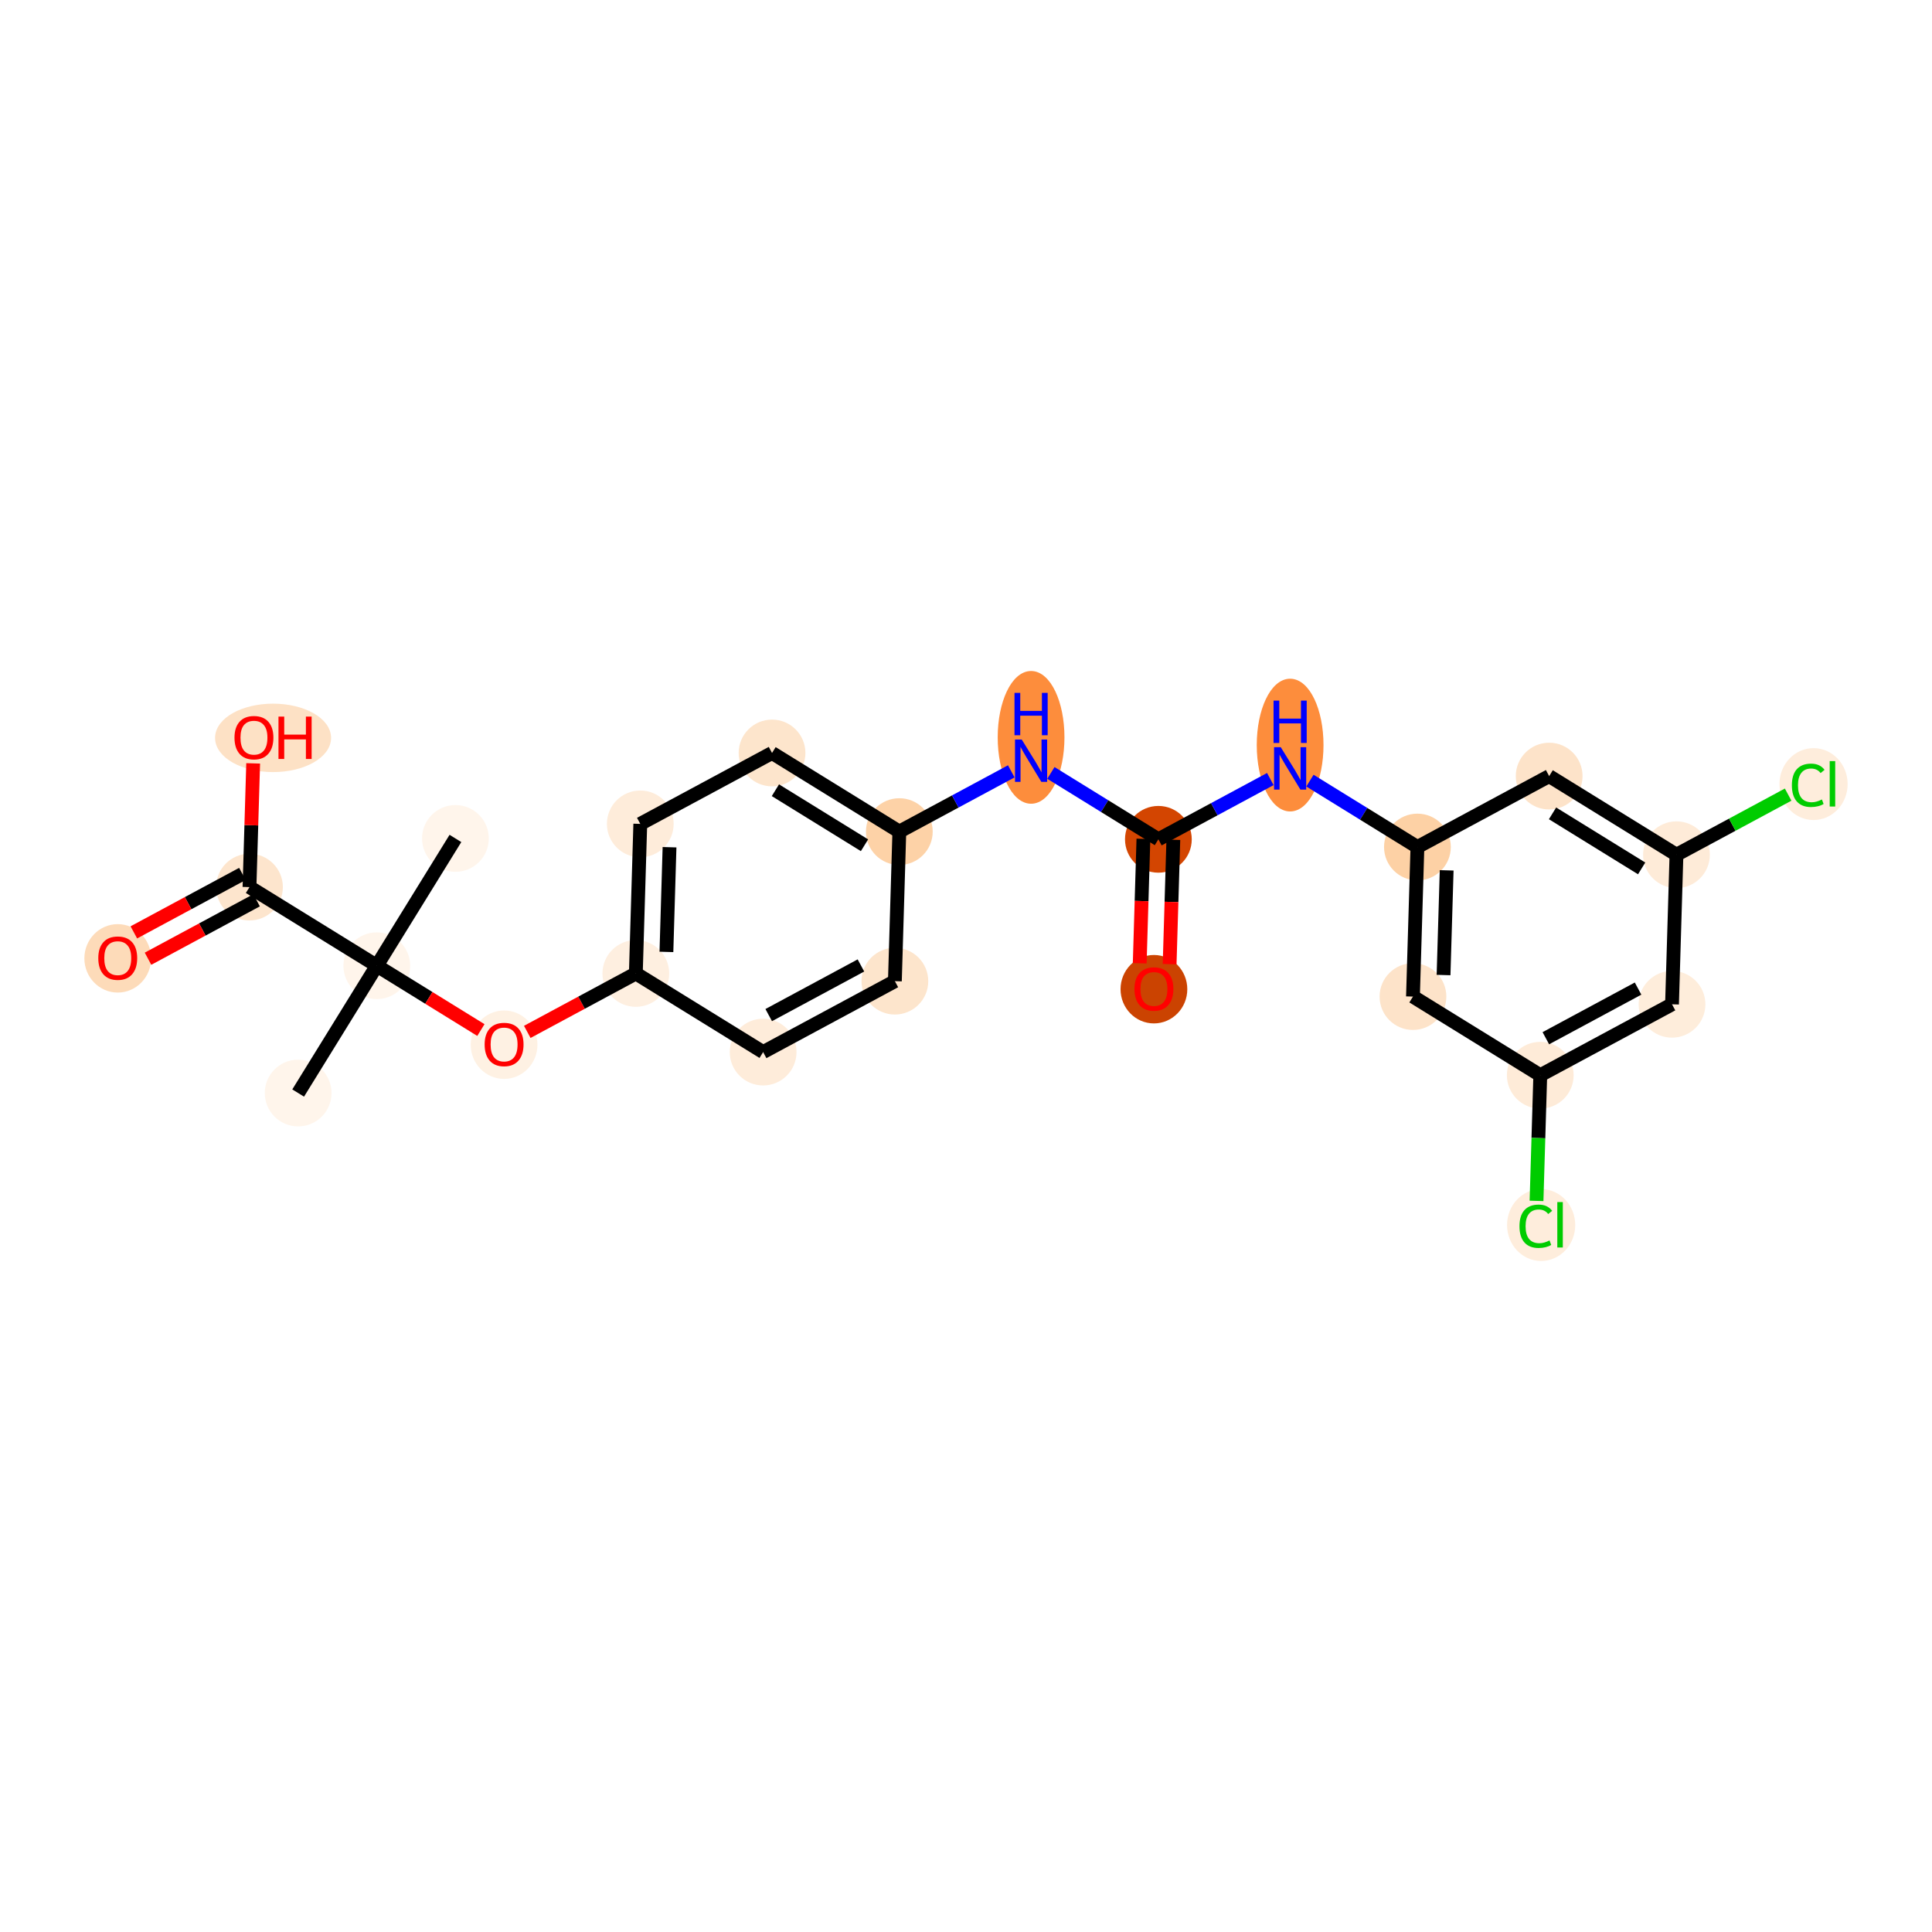 <?xml version='1.0' encoding='iso-8859-1'?>
<svg version='1.1' baseProfile='full'
              xmlns='http://www.w3.org/2000/svg'
                      xmlns:rdkit='http://www.rdkit.org/xml'
                      xmlns:xlink='http://www.w3.org/1999/xlink'
                  xml:space='preserve'
width='280px' height='280px' viewBox='0 0 280 280'>
<!-- END OF HEADER -->
<rect style='opacity:1.0;fill:#FFFFFF;stroke:none' width='280' height='280' x='0' y='0'> </rect>
<ellipse cx='43.211' cy='158.411' rx='4.337' ry='4.337'  style='fill:#FFF5EB;fill-rule:evenodd;stroke:#FFF5EB;stroke-width:1.0px;stroke-linecap:butt;stroke-linejoin:miter;stroke-opacity:1' />
<ellipse cx='54.607' cy='139.962' rx='4.337' ry='4.337'  style='fill:#FFF5EB;fill-rule:evenodd;stroke:#FFF5EB;stroke-width:1.0px;stroke-linecap:butt;stroke-linejoin:miter;stroke-opacity:1' />
<ellipse cx='66.004' cy='121.513' rx='4.337' ry='4.337'  style='fill:#FFF5EB;fill-rule:evenodd;stroke:#FFF5EB;stroke-width:1.0px;stroke-linecap:butt;stroke-linejoin:miter;stroke-opacity:1' />
<ellipse cx='73.056' cy='151.406' rx='4.337' ry='4.459'  style='fill:#FEF1E3;fill-rule:evenodd;stroke:#FEF1E3;stroke-width:1.0px;stroke-linecap:butt;stroke-linejoin:miter;stroke-opacity:1' />
<ellipse cx='92.15' cy='141.08' rx='4.337' ry='4.337'  style='fill:#FEEFE0;fill-rule:evenodd;stroke:#FEEFE0;stroke-width:1.0px;stroke-linecap:butt;stroke-linejoin:miter;stroke-opacity:1' />
<ellipse cx='92.795' cy='119.404' rx='4.337' ry='4.337'  style='fill:#FEECDA;fill-rule:evenodd;stroke:#FEECDA;stroke-width:1.0px;stroke-linecap:butt;stroke-linejoin:miter;stroke-opacity:1' />
<ellipse cx='111.889' cy='109.126' rx='4.337' ry='4.337'  style='fill:#FDE5CC;fill-rule:evenodd;stroke:#FDE5CC;stroke-width:1.0px;stroke-linecap:butt;stroke-linejoin:miter;stroke-opacity:1' />
<ellipse cx='130.338' cy='120.522' rx='4.337' ry='4.337'  style='fill:#FDD2A7;fill-rule:evenodd;stroke:#FDD2A7;stroke-width:1.0px;stroke-linecap:butt;stroke-linejoin:miter;stroke-opacity:1' />
<ellipse cx='149.432' cy='106.865' rx='4.337' ry='9.119'  style='fill:#FD8D3C;fill-rule:evenodd;stroke:#FD8D3C;stroke-width:1.0px;stroke-linecap:butt;stroke-linejoin:miter;stroke-opacity:1' />
<ellipse cx='167.881' cy='121.64' rx='4.337' ry='4.337'  style='fill:#D34501;fill-rule:evenodd;stroke:#D34501;stroke-width:1.0px;stroke-linecap:butt;stroke-linejoin:miter;stroke-opacity:1' />
<ellipse cx='167.235' cy='143.363' rx='4.337' ry='4.459'  style='fill:#CB4301;fill-rule:evenodd;stroke:#CB4301;stroke-width:1.0px;stroke-linecap:butt;stroke-linejoin:miter;stroke-opacity:1' />
<ellipse cx='186.975' cy='107.983' rx='4.337' ry='9.119'  style='fill:#FD8D3C;fill-rule:evenodd;stroke:#FD8D3C;stroke-width:1.0px;stroke-linecap:butt;stroke-linejoin:miter;stroke-opacity:1' />
<ellipse cx='205.423' cy='122.757' rx='4.337' ry='4.337'  style='fill:#FDD1A5;fill-rule:evenodd;stroke:#FDD1A5;stroke-width:1.0px;stroke-linecap:butt;stroke-linejoin:miter;stroke-opacity:1' />
<ellipse cx='204.778' cy='144.432' rx='4.337' ry='4.337'  style='fill:#FDE3C9;fill-rule:evenodd;stroke:#FDE3C9;stroke-width:1.0px;stroke-linecap:butt;stroke-linejoin:miter;stroke-opacity:1' />
<ellipse cx='223.227' cy='155.829' rx='4.337' ry='4.337'  style='fill:#FEEBD8;fill-rule:evenodd;stroke:#FEEBD8;stroke-width:1.0px;stroke-linecap:butt;stroke-linejoin:miter;stroke-opacity:1' />
<ellipse cx='223.354' cy='177.543' rx='4.441' ry='4.71'  style='fill:#FEEDDC;fill-rule:evenodd;stroke:#FEEDDC;stroke-width:1.0px;stroke-linecap:butt;stroke-linejoin:miter;stroke-opacity:1' />
<ellipse cx='242.321' cy='145.55' rx='4.337' ry='4.337'  style='fill:#FEEDDB;fill-rule:evenodd;stroke:#FEEDDB;stroke-width:1.0px;stroke-linecap:butt;stroke-linejoin:miter;stroke-opacity:1' />
<ellipse cx='242.966' cy='123.875' rx='4.337' ry='4.337'  style='fill:#FEEBD8;fill-rule:evenodd;stroke:#FEEBD8;stroke-width:1.0px;stroke-linecap:butt;stroke-linejoin:miter;stroke-opacity:1' />
<ellipse cx='262.832' cy='113.635' rx='4.441' ry='4.71'  style='fill:#FEEDDC;fill-rule:evenodd;stroke:#FEEDDC;stroke-width:1.0px;stroke-linecap:butt;stroke-linejoin:miter;stroke-opacity:1' />
<ellipse cx='224.517' cy='112.478' rx='4.337' ry='4.337'  style='fill:#FDE3C9;fill-rule:evenodd;stroke:#FDE3C9;stroke-width:1.0px;stroke-linecap:butt;stroke-linejoin:miter;stroke-opacity:1' />
<ellipse cx='129.693' cy='142.197' rx='4.337' ry='4.337'  style='fill:#FDE5CC;fill-rule:evenodd;stroke:#FDE5CC;stroke-width:1.0px;stroke-linecap:butt;stroke-linejoin:miter;stroke-opacity:1' />
<ellipse cx='110.599' cy='152.476' rx='4.337' ry='4.337'  style='fill:#FEECDA;fill-rule:evenodd;stroke:#FEECDA;stroke-width:1.0px;stroke-linecap:butt;stroke-linejoin:miter;stroke-opacity:1' />
<ellipse cx='36.158' cy='128.566' rx='4.337' ry='4.337'  style='fill:#FDE5CD;fill-rule:evenodd;stroke:#FDE5CD;stroke-width:1.0px;stroke-linecap:butt;stroke-linejoin:miter;stroke-opacity:1' />
<ellipse cx='17.064' cy='138.892' rx='4.337' ry='4.459'  style='fill:#FDDBB9;fill-rule:evenodd;stroke:#FDDBB9;stroke-width:1.0px;stroke-linecap:butt;stroke-linejoin:miter;stroke-opacity:1' />
<ellipse cx='39.575' cy='106.938' rx='7.906' ry='4.459'  style='fill:#FDE1C5;fill-rule:evenodd;stroke:#FDE1C5;stroke-width:1.0px;stroke-linecap:butt;stroke-linejoin:miter;stroke-opacity:1' />
<path class='bond-0 atom-0 atom-1' d='M 43.211,158.411 L 54.607,139.962' style='fill:none;fill-rule:evenodd;stroke:#000000;stroke-width:2.0px;stroke-linecap:butt;stroke-linejoin:miter;stroke-opacity:1' />
<path class='bond-1 atom-1 atom-2' d='M 54.607,139.962 L 66.004,121.513' style='fill:none;fill-rule:evenodd;stroke:#000000;stroke-width:2.0px;stroke-linecap:butt;stroke-linejoin:miter;stroke-opacity:1' />
<path class='bond-2 atom-1 atom-3' d='M 54.607,139.962 L 62.151,144.622' style='fill:none;fill-rule:evenodd;stroke:#000000;stroke-width:2.0px;stroke-linecap:butt;stroke-linejoin:miter;stroke-opacity:1' />
<path class='bond-2 atom-1 atom-3' d='M 62.151,144.622 L 69.695,149.282' style='fill:none;fill-rule:evenodd;stroke:#FF0000;stroke-width:2.0px;stroke-linecap:butt;stroke-linejoin:miter;stroke-opacity:1' />
<path class='bond-21 atom-1 atom-22' d='M 54.607,139.962 L 36.158,128.566' style='fill:none;fill-rule:evenodd;stroke:#000000;stroke-width:2.0px;stroke-linecap:butt;stroke-linejoin:miter;stroke-opacity:1' />
<path class='bond-3 atom-3 atom-4' d='M 76.417,149.549 L 84.283,145.315' style='fill:none;fill-rule:evenodd;stroke:#FF0000;stroke-width:2.0px;stroke-linecap:butt;stroke-linejoin:miter;stroke-opacity:1' />
<path class='bond-3 atom-3 atom-4' d='M 84.283,145.315 L 92.15,141.08' style='fill:none;fill-rule:evenodd;stroke:#000000;stroke-width:2.0px;stroke-linecap:butt;stroke-linejoin:miter;stroke-opacity:1' />
<path class='bond-4 atom-4 atom-5' d='M 92.15,141.08 L 92.795,119.404' style='fill:none;fill-rule:evenodd;stroke:#000000;stroke-width:2.0px;stroke-linecap:butt;stroke-linejoin:miter;stroke-opacity:1' />
<path class='bond-4 atom-4 atom-5' d='M 96.582,137.958 L 97.033,122.785' style='fill:none;fill-rule:evenodd;stroke:#000000;stroke-width:2.0px;stroke-linecap:butt;stroke-linejoin:miter;stroke-opacity:1' />
<path class='bond-24 atom-21 atom-4' d='M 110.599,152.476 L 92.15,141.08' style='fill:none;fill-rule:evenodd;stroke:#000000;stroke-width:2.0px;stroke-linecap:butt;stroke-linejoin:miter;stroke-opacity:1' />
<path class='bond-5 atom-5 atom-6' d='M 92.795,119.404 L 111.889,109.126' style='fill:none;fill-rule:evenodd;stroke:#000000;stroke-width:2.0px;stroke-linecap:butt;stroke-linejoin:miter;stroke-opacity:1' />
<path class='bond-6 atom-6 atom-7' d='M 111.889,109.126 L 130.338,120.522' style='fill:none;fill-rule:evenodd;stroke:#000000;stroke-width:2.0px;stroke-linecap:butt;stroke-linejoin:miter;stroke-opacity:1' />
<path class='bond-6 atom-6 atom-7' d='M 112.377,114.525 L 125.291,122.502' style='fill:none;fill-rule:evenodd;stroke:#000000;stroke-width:2.0px;stroke-linecap:butt;stroke-linejoin:miter;stroke-opacity:1' />
<path class='bond-7 atom-7 atom-8' d='M 130.338,120.522 L 138.449,116.155' style='fill:none;fill-rule:evenodd;stroke:#000000;stroke-width:2.0px;stroke-linecap:butt;stroke-linejoin:miter;stroke-opacity:1' />
<path class='bond-7 atom-7 atom-8' d='M 138.449,116.155 L 146.561,111.789' style='fill:none;fill-rule:evenodd;stroke:#0000FF;stroke-width:2.0px;stroke-linecap:butt;stroke-linejoin:miter;stroke-opacity:1' />
<path class='bond-19 atom-7 atom-20' d='M 130.338,120.522 L 129.693,142.197' style='fill:none;fill-rule:evenodd;stroke:#000000;stroke-width:2.0px;stroke-linecap:butt;stroke-linejoin:miter;stroke-opacity:1' />
<path class='bond-8 atom-8 atom-9' d='M 152.303,112.017 L 160.092,116.828' style='fill:none;fill-rule:evenodd;stroke:#0000FF;stroke-width:2.0px;stroke-linecap:butt;stroke-linejoin:miter;stroke-opacity:1' />
<path class='bond-8 atom-8 atom-9' d='M 160.092,116.828 L 167.881,121.64' style='fill:none;fill-rule:evenodd;stroke:#000000;stroke-width:2.0px;stroke-linecap:butt;stroke-linejoin:miter;stroke-opacity:1' />
<path class='bond-9 atom-9 atom-10' d='M 165.713,121.575 L 165.445,130.589' style='fill:none;fill-rule:evenodd;stroke:#000000;stroke-width:2.0px;stroke-linecap:butt;stroke-linejoin:miter;stroke-opacity:1' />
<path class='bond-9 atom-9 atom-10' d='M 165.445,130.589 L 165.176,139.603' style='fill:none;fill-rule:evenodd;stroke:#FF0000;stroke-width:2.0px;stroke-linecap:butt;stroke-linejoin:miter;stroke-opacity:1' />
<path class='bond-9 atom-9 atom-10' d='M 170.048,121.704 L 169.78,130.718' style='fill:none;fill-rule:evenodd;stroke:#000000;stroke-width:2.0px;stroke-linecap:butt;stroke-linejoin:miter;stroke-opacity:1' />
<path class='bond-9 atom-9 atom-10' d='M 169.78,130.718 L 169.511,139.732' style='fill:none;fill-rule:evenodd;stroke:#FF0000;stroke-width:2.0px;stroke-linecap:butt;stroke-linejoin:miter;stroke-opacity:1' />
<path class='bond-10 atom-9 atom-11' d='M 167.881,121.64 L 175.992,117.273' style='fill:none;fill-rule:evenodd;stroke:#000000;stroke-width:2.0px;stroke-linecap:butt;stroke-linejoin:miter;stroke-opacity:1' />
<path class='bond-10 atom-9 atom-11' d='M 175.992,117.273 L 184.104,112.906' style='fill:none;fill-rule:evenodd;stroke:#0000FF;stroke-width:2.0px;stroke-linecap:butt;stroke-linejoin:miter;stroke-opacity:1' />
<path class='bond-11 atom-11 atom-12' d='M 189.846,113.134 L 197.635,117.946' style='fill:none;fill-rule:evenodd;stroke:#0000FF;stroke-width:2.0px;stroke-linecap:butt;stroke-linejoin:miter;stroke-opacity:1' />
<path class='bond-11 atom-11 atom-12' d='M 197.635,117.946 L 205.423,122.757' style='fill:none;fill-rule:evenodd;stroke:#000000;stroke-width:2.0px;stroke-linecap:butt;stroke-linejoin:miter;stroke-opacity:1' />
<path class='bond-12 atom-12 atom-13' d='M 205.423,122.757 L 204.778,144.432' style='fill:none;fill-rule:evenodd;stroke:#000000;stroke-width:2.0px;stroke-linecap:butt;stroke-linejoin:miter;stroke-opacity:1' />
<path class='bond-12 atom-12 atom-13' d='M 209.662,126.137 L 209.21,141.31' style='fill:none;fill-rule:evenodd;stroke:#000000;stroke-width:2.0px;stroke-linecap:butt;stroke-linejoin:miter;stroke-opacity:1' />
<path class='bond-25 atom-19 atom-12' d='M 224.517,112.478 L 205.423,122.757' style='fill:none;fill-rule:evenodd;stroke:#000000;stroke-width:2.0px;stroke-linecap:butt;stroke-linejoin:miter;stroke-opacity:1' />
<path class='bond-13 atom-13 atom-14' d='M 204.778,144.432 L 223.227,155.829' style='fill:none;fill-rule:evenodd;stroke:#000000;stroke-width:2.0px;stroke-linecap:butt;stroke-linejoin:miter;stroke-opacity:1' />
<path class='bond-14 atom-14 atom-15' d='M 223.227,155.829 L 222.956,164.936' style='fill:none;fill-rule:evenodd;stroke:#000000;stroke-width:2.0px;stroke-linecap:butt;stroke-linejoin:miter;stroke-opacity:1' />
<path class='bond-14 atom-14 atom-15' d='M 222.956,164.936 L 222.685,174.043' style='fill:none;fill-rule:evenodd;stroke:#00CC00;stroke-width:2.0px;stroke-linecap:butt;stroke-linejoin:miter;stroke-opacity:1' />
<path class='bond-15 atom-14 atom-16' d='M 223.227,155.829 L 242.321,145.55' style='fill:none;fill-rule:evenodd;stroke:#000000;stroke-width:2.0px;stroke-linecap:butt;stroke-linejoin:miter;stroke-opacity:1' />
<path class='bond-15 atom-14 atom-16' d='M 224.035,150.468 L 237.401,143.273' style='fill:none;fill-rule:evenodd;stroke:#000000;stroke-width:2.0px;stroke-linecap:butt;stroke-linejoin:miter;stroke-opacity:1' />
<path class='bond-16 atom-16 atom-17' d='M 242.321,145.55 L 242.966,123.875' style='fill:none;fill-rule:evenodd;stroke:#000000;stroke-width:2.0px;stroke-linecap:butt;stroke-linejoin:miter;stroke-opacity:1' />
<path class='bond-17 atom-17 atom-18' d='M 242.966,123.875 L 251.058,119.519' style='fill:none;fill-rule:evenodd;stroke:#000000;stroke-width:2.0px;stroke-linecap:butt;stroke-linejoin:miter;stroke-opacity:1' />
<path class='bond-17 atom-17 atom-18' d='M 251.058,119.519 L 259.15,115.162' style='fill:none;fill-rule:evenodd;stroke:#00CC00;stroke-width:2.0px;stroke-linecap:butt;stroke-linejoin:miter;stroke-opacity:1' />
<path class='bond-18 atom-17 atom-19' d='M 242.966,123.875 L 224.517,112.478' style='fill:none;fill-rule:evenodd;stroke:#000000;stroke-width:2.0px;stroke-linecap:butt;stroke-linejoin:miter;stroke-opacity:1' />
<path class='bond-18 atom-17 atom-19' d='M 237.92,125.855 L 225.005,117.877' style='fill:none;fill-rule:evenodd;stroke:#000000;stroke-width:2.0px;stroke-linecap:butt;stroke-linejoin:miter;stroke-opacity:1' />
<path class='bond-20 atom-20 atom-21' d='M 129.693,142.197 L 110.599,152.476' style='fill:none;fill-rule:evenodd;stroke:#000000;stroke-width:2.0px;stroke-linecap:butt;stroke-linejoin:miter;stroke-opacity:1' />
<path class='bond-20 atom-20 atom-21' d='M 124.773,139.92 L 111.407,147.116' style='fill:none;fill-rule:evenodd;stroke:#000000;stroke-width:2.0px;stroke-linecap:butt;stroke-linejoin:miter;stroke-opacity:1' />
<path class='bond-22 atom-22 atom-23' d='M 35.13,126.656 L 27.264,130.891' style='fill:none;fill-rule:evenodd;stroke:#000000;stroke-width:2.0px;stroke-linecap:butt;stroke-linejoin:miter;stroke-opacity:1' />
<path class='bond-22 atom-22 atom-23' d='M 27.264,130.891 L 19.398,135.126' style='fill:none;fill-rule:evenodd;stroke:#FF0000;stroke-width:2.0px;stroke-linecap:butt;stroke-linejoin:miter;stroke-opacity:1' />
<path class='bond-22 atom-22 atom-23' d='M 37.186,130.475 L 29.32,134.71' style='fill:none;fill-rule:evenodd;stroke:#000000;stroke-width:2.0px;stroke-linecap:butt;stroke-linejoin:miter;stroke-opacity:1' />
<path class='bond-22 atom-22 atom-23' d='M 29.32,134.71 L 21.453,138.945' style='fill:none;fill-rule:evenodd;stroke:#FF0000;stroke-width:2.0px;stroke-linecap:butt;stroke-linejoin:miter;stroke-opacity:1' />
<path class='bond-23 atom-22 atom-24' d='M 36.158,128.566 L 36.425,119.6' style='fill:none;fill-rule:evenodd;stroke:#000000;stroke-width:2.0px;stroke-linecap:butt;stroke-linejoin:miter;stroke-opacity:1' />
<path class='bond-23 atom-22 atom-24' d='M 36.425,119.6 L 36.692,110.633' style='fill:none;fill-rule:evenodd;stroke:#FF0000;stroke-width:2.0px;stroke-linecap:butt;stroke-linejoin:miter;stroke-opacity:1' />
<path  class='atom-3' d='M 70.237 151.376
Q 70.237 149.901, 70.965 149.077
Q 71.694 148.253, 73.056 148.253
Q 74.418 148.253, 75.146 149.077
Q 75.875 149.901, 75.875 151.376
Q 75.875 152.868, 75.138 153.718
Q 74.4 154.559, 73.056 154.559
Q 71.703 154.559, 70.965 153.718
Q 70.237 152.877, 70.237 151.376
M 73.056 153.865
Q 73.993 153.865, 74.496 153.241
Q 75.007 152.608, 75.007 151.376
Q 75.007 150.17, 74.496 149.563
Q 73.993 148.947, 73.056 148.947
Q 72.119 148.947, 71.607 149.554
Q 71.104 150.162, 71.104 151.376
Q 71.104 152.616, 71.607 153.241
Q 72.119 153.865, 73.056 153.865
' fill='#FF0000'/>
<path  class='atom-8' d='M 148.074 107.173
L 150.087 110.425
Q 150.286 110.746, 150.607 111.327
Q 150.928 111.909, 150.945 111.943
L 150.945 107.173
L 151.761 107.173
L 151.761 113.314
L 150.919 113.314
L 148.76 109.757
Q 148.508 109.341, 148.239 108.864
Q 147.979 108.387, 147.901 108.239
L 147.901 113.314
L 147.103 113.314
L 147.103 107.173
L 148.074 107.173
' fill='#0000FF'/>
<path  class='atom-8' d='M 147.029 100.417
L 147.862 100.417
L 147.862 103.028
L 151.002 103.028
L 151.002 100.417
L 151.835 100.417
L 151.835 106.558
L 151.002 106.558
L 151.002 103.722
L 147.862 103.722
L 147.862 106.558
L 147.029 106.558
L 147.029 100.417
' fill='#0000FF'/>
<path  class='atom-10' d='M 164.416 143.332
Q 164.416 141.858, 165.145 141.034
Q 165.874 140.21, 167.235 140.21
Q 168.597 140.21, 169.326 141.034
Q 170.054 141.858, 170.054 143.332
Q 170.054 144.824, 169.317 145.674
Q 168.58 146.516, 167.235 146.516
Q 165.882 146.516, 165.145 145.674
Q 164.416 144.833, 164.416 143.332
M 167.235 145.822
Q 168.172 145.822, 168.675 145.197
Q 169.187 144.564, 169.187 143.332
Q 169.187 142.127, 168.675 141.519
Q 168.172 140.904, 167.235 140.904
Q 166.299 140.904, 165.787 141.511
Q 165.284 142.118, 165.284 143.332
Q 165.284 144.573, 165.787 145.197
Q 166.299 145.822, 167.235 145.822
' fill='#FF0000'/>
<path  class='atom-11' d='M 185.617 108.29
L 187.629 111.543
Q 187.829 111.864, 188.15 112.445
Q 188.471 113.026, 188.488 113.061
L 188.488 108.29
L 189.304 108.29
L 189.304 114.431
L 188.462 114.431
L 186.302 110.875
Q 186.051 110.459, 185.782 109.981
Q 185.522 109.504, 185.444 109.357
L 185.444 114.431
L 184.646 114.431
L 184.646 108.29
L 185.617 108.29
' fill='#0000FF'/>
<path  class='atom-11' d='M 184.572 101.535
L 185.405 101.535
L 185.405 104.146
L 188.545 104.146
L 188.545 101.535
L 189.377 101.535
L 189.377 107.676
L 188.545 107.676
L 188.545 104.84
L 185.405 104.84
L 185.405 107.676
L 184.572 107.676
L 184.572 101.535
' fill='#0000FF'/>
<path  class='atom-15' d='M 220.214 177.717
Q 220.214 176.19, 220.925 175.392
Q 221.645 174.585, 223.007 174.585
Q 224.273 174.585, 224.95 175.479
L 224.377 175.947
Q 223.883 175.297, 223.007 175.297
Q 222.079 175.297, 221.584 175.921
Q 221.098 176.537, 221.098 177.717
Q 221.098 178.931, 221.602 179.556
Q 222.113 180.18, 223.102 180.18
Q 223.779 180.18, 224.568 179.772
L 224.811 180.423
Q 224.49 180.631, 224.004 180.753
Q 223.518 180.874, 222.981 180.874
Q 221.645 180.874, 220.925 180.059
Q 220.214 179.243, 220.214 177.717
' fill='#00CC00'/>
<path  class='atom-15' d='M 225.696 174.212
L 226.494 174.212
L 226.494 180.796
L 225.696 180.796
L 225.696 174.212
' fill='#00CC00'/>
<path  class='atom-18' d='M 259.692 113.808
Q 259.692 112.282, 260.403 111.484
Q 261.123 110.677, 262.485 110.677
Q 263.752 110.677, 264.428 111.57
L 263.856 112.039
Q 263.361 111.388, 262.485 111.388
Q 261.557 111.388, 261.063 112.013
Q 260.577 112.629, 260.577 113.808
Q 260.577 115.023, 261.08 115.647
Q 261.592 116.272, 262.581 116.272
Q 263.257 116.272, 264.046 115.864
L 264.289 116.515
Q 263.968 116.723, 263.483 116.844
Q 262.997 116.966, 262.459 116.966
Q 261.123 116.966, 260.403 116.15
Q 259.692 115.335, 259.692 113.808
' fill='#00CC00'/>
<path  class='atom-18' d='M 265.174 110.304
L 265.972 110.304
L 265.972 116.888
L 265.174 116.888
L 265.174 110.304
' fill='#00CC00'/>
<path  class='atom-23' d='M 14.245 138.862
Q 14.245 137.387, 14.974 136.563
Q 15.702 135.739, 17.064 135.739
Q 18.426 135.739, 19.155 136.563
Q 19.883 137.387, 19.883 138.862
Q 19.883 140.354, 19.146 141.204
Q 18.409 142.045, 17.064 142.045
Q 15.711 142.045, 14.974 141.204
Q 14.245 140.363, 14.245 138.862
M 17.064 141.351
Q 18.001 141.351, 18.504 140.727
Q 19.016 140.094, 19.016 138.862
Q 19.016 137.656, 18.504 137.049
Q 18.001 136.433, 17.064 136.433
Q 16.128 136.433, 15.616 137.04
Q 15.113 137.648, 15.113 138.862
Q 15.113 140.102, 15.616 140.727
Q 16.128 141.351, 17.064 141.351
' fill='#FF0000'/>
<path  class='atom-24' d='M 33.984 106.908
Q 33.984 105.433, 34.713 104.609
Q 35.442 103.785, 36.803 103.785
Q 38.165 103.785, 38.894 104.609
Q 39.623 105.433, 39.623 106.908
Q 39.623 108.4, 38.885 109.25
Q 38.148 110.091, 36.803 110.091
Q 35.45 110.091, 34.713 109.25
Q 33.984 108.408, 33.984 106.908
M 36.803 109.397
Q 37.74 109.397, 38.243 108.773
Q 38.755 108.139, 38.755 106.908
Q 38.755 105.702, 38.243 105.095
Q 37.74 104.479, 36.803 104.479
Q 35.867 104.479, 35.355 105.086
Q 34.852 105.693, 34.852 106.908
Q 34.852 108.148, 35.355 108.773
Q 35.867 109.397, 36.803 109.397
' fill='#FF0000'/>
<path  class='atom-24' d='M 40.36 103.855
L 41.193 103.855
L 41.193 106.465
L 44.333 106.465
L 44.333 103.855
L 45.165 103.855
L 45.165 109.996
L 44.333 109.996
L 44.333 107.159
L 41.193 107.159
L 41.193 109.996
L 40.36 109.996
L 40.36 103.855
' fill='#FF0000'/>
</svg>
